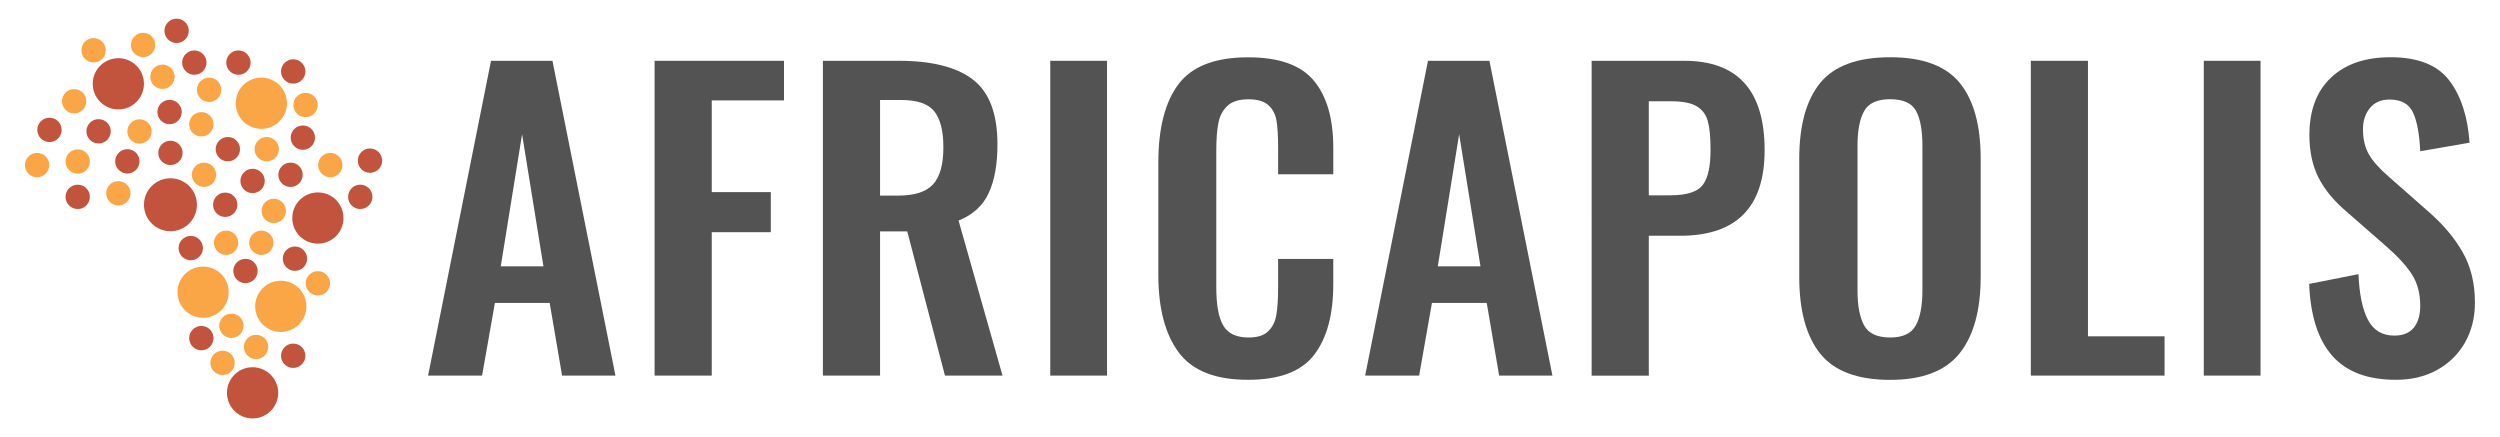 <?xml version="1.0" encoding="utf-8"?>
<!-- Generator: Adobe Illustrator 24.1.0, SVG Export Plug-In . SVG Version: 6.00 Build 0)  -->
<svg version="1.1" id="Layer_1" xmlns="http://www.w3.org/2000/svg" xmlns:xlink="http://www.w3.org/1999/xlink" x="0px" y="0px"
	 viewBox="0 0 316.23 55.29" style="enable-background:new 0 0 316.23 55.29;" xml:space="preserve">
<style type="text/css">
	.st0{fill:#C2533D;}
	.st1{fill:#FAA546;}
	.st2{fill:#535353;}
</style>
<g>
	<g>
		<path class="st0" d="M38.85,32.72c0,0.85-0.69,1.54-1.54,1.54c-0.85,0-1.54-0.69-1.54-1.54c0-0.85,0.69-1.54,1.54-1.54
			C38.16,31.18,38.85,31.87,38.85,32.72"/>
		<path class="st0" d="M33.49,22.89c0,0.85-0.69,1.54-1.54,1.54c-0.85,0-1.54-0.69-1.54-1.54c0-0.85,0.69-1.54,1.54-1.54
			C32.8,21.35,33.49,22.04,33.49,22.89"/>
		<path class="st0" d="M31.7,7.92c0,0.85-0.69,1.54-1.54,1.54c-0.85,0-1.54-0.69-1.54-1.54c0-0.85,0.69-1.54,1.54-1.54
			C31.01,6.38,31.7,7.07,31.7,7.92"/>
		<path class="st0" d="M24.91,25.9c0,1.85-1.5,3.35-3.35,3.35c-1.85,0-3.35-1.5-3.35-3.35c0-1.85,1.5-3.35,3.35-3.35
			C23.41,22.55,24.91,24.05,24.91,25.9"/>
		<path class="st0" d="M35.19,49.69c0,1.79-1.45,3.24-3.24,3.24c-1.79,0-3.24-1.45-3.24-3.24c0-1.79,1.45-3.24,3.24-3.24
			C33.74,46.46,35.19,47.91,35.19,49.69"/>
		<path class="st0" d="M23.1,19.34c0,0.85-0.69,1.54-1.54,1.54c-0.85,0-1.54-0.69-1.54-1.54c0-0.85,0.69-1.54,1.54-1.54
			C22.41,17.8,23.1,18.49,23.1,19.34"/>
		<path class="st0" d="M39.85,17.41c0,0.85-0.69,1.54-1.54,1.54c-0.85,0-1.54-0.69-1.54-1.54c0-0.85,0.69-1.54,1.54-1.54
			C39.16,15.87,39.85,16.56,39.85,17.41"/>
		<path class="st0" d="M38.63,9.04c0,0.85-0.69,1.54-1.54,1.54c-0.85,0-1.54-0.69-1.54-1.54c0-0.85,0.69-1.54,1.54-1.54
			C37.94,7.5,38.63,8.19,38.63,9.04"/>
		<path class="st0" d="M23.88,3.9c0,0.85-0.69,1.54-1.54,1.54c-0.85,0-1.54-0.69-1.54-1.54c0-0.85,0.69-1.54,1.54-1.54
			C23.19,2.36,23.88,3.05,23.88,3.9"/>
		<path class="st0" d="M25.67,31.38c0,0.85-0.69,1.54-1.54,1.54c-0.85,0-1.54-0.69-1.54-1.54c0-0.85,0.69-1.54,1.54-1.54
			C24.98,29.84,25.67,30.53,25.67,31.38"/>
		<path class="st0" d="M47.11,24.9c0,0.85-0.69,1.54-1.54,1.54c-0.85,0-1.54-0.69-1.54-1.54c0-0.85,0.69-1.54,1.54-1.54
			C46.43,23.36,47.11,24.05,47.11,24.9"/>
		<path class="st0" d="M43.45,27.58c0,1.79-1.45,3.24-3.24,3.24s-3.24-1.45-3.24-3.24c0-1.79,1.45-3.24,3.24-3.24
			S43.45,25.79,43.45,27.58"/>
		<path class="st0" d="M14.01,16.61c0,0.85-0.69,1.54-1.54,1.54c-0.85,0-1.54-0.69-1.54-1.54c0-0.85,0.69-1.54,1.54-1.54
			C13.32,15.07,14.01,15.76,14.01,16.61"/>
		<path class="st0" d="M11.37,24.9c0,0.85-0.69,1.54-1.54,1.54c-0.85,0-1.54-0.69-1.54-1.54c0-0.85,0.69-1.54,1.54-1.54
			C10.68,23.36,11.37,24.05,11.37,24.9"/>
		<path class="st0" d="M7.8,16.43c0,0.85-0.69,1.54-1.54,1.54c-0.85,0-1.54-0.69-1.54-1.54c0-0.85,0.69-1.54,1.54-1.54
			C7.11,14.89,7.8,15.58,7.8,16.43"/>
		<path class="st0" d="M17.65,20.41c0,0.85-0.69,1.54-1.54,1.54c-0.85,0-1.54-0.69-1.54-1.54c0-0.85,0.69-1.54,1.54-1.54
			C16.96,18.87,17.65,19.56,17.65,20.41"/>
		<path class="st0" d="M30.36,18.87c0,0.85-0.69,1.54-1.54,1.54c-0.85,0-1.54-0.69-1.54-1.54c0-0.85,0.69-1.54,1.54-1.54
			C29.67,17.33,30.36,18.02,30.36,18.87"/>
		<path class="st0" d="M38.29,22.11c0,0.85-0.69,1.54-1.54,1.54c-0.85,0-1.54-0.69-1.54-1.54c0-0.85,0.69-1.54,1.54-1.54
			C37.6,20.56,38.29,21.25,38.29,22.11"/>
		<path class="st0" d="M30.03,25.9c0,0.85-0.69,1.54-1.54,1.54c-0.85,0-1.54-0.69-1.54-1.54c0-0.85,0.69-1.54,1.54-1.54
			C29.34,24.36,30.03,25.05,30.03,25.9"/>
		<path class="st0" d="M48.34,20.32c0,0.85-0.69,1.54-1.54,1.54c-0.85,0-1.54-0.69-1.54-1.54c0-0.85,0.69-1.54,1.54-1.54
			C47.65,18.78,48.34,19.47,48.34,20.32"/>
		<path class="st0" d="M22.99,14.17c0,0.85-0.69,1.54-1.54,1.54c-0.85,0-1.54-0.69-1.54-1.54c0-0.85,0.69-1.54,1.54-1.54
			C22.3,12.63,22.99,13.32,22.99,14.17"/>
		<path class="st0" d="M26.12,7.92c0,0.85-0.69,1.54-1.54,1.54c-0.85,0-1.54-0.69-1.54-1.54c0-0.85,0.69-1.54,1.54-1.54
			C25.43,6.38,26.12,7.07,26.12,7.92"/>
		<path class="st0" d="M38.63,45c0,0.85-0.69,1.54-1.54,1.54c-0.85,0-1.54-0.69-1.54-1.54c0-0.85,0.69-1.54,1.54-1.54
			C37.94,43.46,38.63,44.15,38.63,45"/>
		<path class="st0" d="M27.01,42.77c0,0.85-0.69,1.54-1.54,1.54c-0.85,0-1.54-0.69-1.54-1.54c0-0.85,0.69-1.54,1.54-1.54
			C26.32,41.23,27.01,41.92,27.01,42.77"/>
		<path class="st0" d="M32.59,34.28c0,0.85-0.69,1.54-1.54,1.54c-0.85,0-1.54-0.69-1.54-1.54c0-0.85,0.69-1.54,1.54-1.54
			C31.9,32.74,32.59,33.43,32.59,34.28"/>
		<path class="st0" d="M18.21,10.6c0,1.79-1.45,3.24-3.24,3.24s-3.24-1.45-3.24-3.24c0-1.79,1.45-3.24,3.24-3.24
			S18.21,8.81,18.21,10.6"/>
		<path class="st1" d="M28.93,36.96c0,1.79-1.45,3.24-3.24,3.24c-1.79,0-3.24-1.45-3.24-3.24c0-1.79,1.45-3.24,3.24-3.24
			C27.48,33.72,28.93,35.17,28.93,36.96"/>
		<path class="st1" d="M36.3,13.06c0,1.79-1.45,3.24-3.24,3.24s-3.24-1.45-3.24-3.24c0-1.79,1.45-3.24,3.24-3.24
			S36.3,11.27,36.3,13.06"/>
		<path class="st1" d="M38.76,38.75c0,1.79-1.45,3.24-3.24,3.24s-3.24-1.45-3.24-3.24c0-1.79,1.45-3.24,3.24-3.24
			S38.76,36.96,38.76,38.75"/>
		<path class="st1" d="M34.6,30.71c0,0.85-0.69,1.54-1.54,1.54c-0.85,0-1.54-0.69-1.54-1.54c0-0.85,0.69-1.54,1.54-1.54
			C33.92,29.17,34.6,29.86,34.6,30.71"/>
		<path class="st1" d="M41.75,35.84c0,0.85-0.69,1.54-1.54,1.54c-0.85,0-1.54-0.69-1.54-1.54c0-0.85,0.69-1.54,1.54-1.54
			C41.06,34.3,41.75,34.99,41.75,35.84"/>
		<path class="st1" d="M6.23,20.88c0,0.85-0.69,1.54-1.54,1.54c-0.85,0-1.54-0.69-1.54-1.54c0-0.85,0.69-1.54,1.54-1.54
			C5.54,19.34,6.23,20.03,6.23,20.88"/>
		<path class="st1" d="M13.38,6.36c0,0.85-0.69,1.54-1.54,1.54c-0.85,0-1.54-0.69-1.54-1.54c0-0.85,0.69-1.54,1.54-1.54
			C12.69,4.82,13.38,5.51,13.38,6.36"/>
		<path class="st1" d="M16.51,24.45c0,0.85-0.69,1.54-1.54,1.54c-0.85,0-1.54-0.69-1.54-1.54c0-0.85,0.69-1.54,1.54-1.54
			C15.82,22.91,16.51,23.6,16.51,24.45"/>
		<path class="st1" d="M10.92,12.81c0,0.85-0.69,1.54-1.54,1.54c-0.85,0-1.54-0.69-1.54-1.54c0-0.85,0.69-1.54,1.54-1.54
			C10.24,11.27,10.92,11.96,10.92,12.81"/>
		<path class="st1" d="M27.01,15.72c0,0.85-0.69,1.54-1.54,1.54c-0.85,0-1.54-0.69-1.54-1.54c0-0.85,0.69-1.54,1.54-1.54
			C26.32,14.17,27.01,14.86,27.01,15.72"/>
		<path class="st1" d="M35.28,18.87c0,0.85-0.69,1.54-1.54,1.54c-0.85,0-1.54-0.69-1.54-1.54c0-0.85,0.69-1.54,1.54-1.54
			C34.59,17.33,35.28,18.02,35.28,18.87"/>
		<path class="st1" d="M40.19,13.28c0,0.85-0.69,1.54-1.54,1.54c-0.85,0-1.54-0.69-1.54-1.54c0-0.85,0.69-1.54,1.54-1.54
			C39.5,11.74,40.19,12.43,40.19,13.28"/>
		<path class="st1" d="M27.34,21.98c0.07,0.85-0.56,1.59-1.4,1.66c-0.85,0.07-1.59-0.56-1.67-1.4c-0.07-0.85,0.56-1.59,1.41-1.66
			C26.52,20.5,27.27,21.13,27.34,21.98"/>
		<path class="st1" d="M11.37,20.43c0,0.85-0.69,1.54-1.54,1.54c-0.85,0-1.54-0.69-1.54-1.54c0-0.85,0.69-1.54,1.54-1.54
			C10.68,18.89,11.37,19.58,11.37,20.43"/>
		<path class="st1" d="M19.19,16.63c0,0.85-0.69,1.54-1.54,1.54c-0.85,0-1.54-0.69-1.54-1.54c0-0.85,0.69-1.54,1.54-1.54
			C18.5,15.09,19.19,15.78,19.19,16.63"/>
		<path class="st1" d="M27.99,11.36c0,0.85-0.69,1.54-1.54,1.54c-0.85,0-1.54-0.69-1.54-1.54c0-0.85,0.69-1.54,1.54-1.54
			C27.3,9.82,27.99,10.51,27.99,11.36"/>
		<path class="st1" d="M22.09,9.71c0,0.85-0.69,1.54-1.54,1.54c-0.85,0-1.54-0.69-1.54-1.54c0-0.85,0.69-1.54,1.54-1.54
			C21.4,8.17,22.09,8.86,22.09,9.71"/>
		<path class="st1" d="M43.32,20.88c0,0.85-0.69,1.54-1.54,1.54c-0.85,0-1.54-0.69-1.54-1.54c0-0.85,0.69-1.54,1.54-1.54
			C42.63,19.34,43.32,20.03,43.32,20.88"/>
		<path class="st1" d="M19.64,5.69c0,0.85-0.69,1.54-1.54,1.54c-0.85,0-1.54-0.69-1.54-1.54c0-0.85,0.69-1.54,1.54-1.54
			C18.95,4.15,19.64,4.83,19.64,5.69"/>
		<path class="st1" d="M33.93,43.89c0,0.85-0.69,1.54-1.54,1.54c-0.85,0-1.54-0.69-1.54-1.54c0-0.85,0.69-1.54,1.54-1.54
			C33.24,42.35,33.93,43.04,33.93,43.89"/>
		<path class="st1" d="M29.69,45.9c0,0.85-0.69,1.54-1.54,1.54c-0.85,0-1.54-0.69-1.54-1.54c0-0.85,0.69-1.54,1.54-1.54
			C29,44.36,29.69,45.05,29.69,45.9"/>
		<path class="st1" d="M30.81,41.21c0,0.85-0.69,1.54-1.54,1.54c-0.85,0-1.54-0.69-1.54-1.54c0-0.85,0.69-1.54,1.54-1.54
			C30.12,39.66,30.81,40.35,30.81,41.21"/>
		<path class="st1" d="M30.14,30.71c0,0.85-0.69,1.54-1.54,1.54c-0.85,0-1.54-0.69-1.54-1.54c0-0.85,0.69-1.54,1.54-1.54
			C29.45,29.17,30.14,29.86,30.14,30.71"/>
		<path class="st1" d="M36.17,26.68c0,0.85-0.69,1.54-1.54,1.54c-0.85,0-1.54-0.69-1.54-1.54c0-0.85,0.69-1.54,1.54-1.54
			C35.48,25.14,36.17,25.83,36.17,26.68"/>
	</g>
	<g>
		<path class="st2" d="M113.63,24.74c2.06,0,3.53-0.47,4.4-1.43c0.87-0.95,1.3-2.51,1.3-4.67c0-2.1-0.39-3.62-1.16-4.57
			c-0.77-0.95-2.16-1.42-4.15-1.42h-2.7v12.09H113.63z M104.09,7.69h9.59c4.19,0,7.33,0.79,9.39,2.38c2.07,1.59,3.1,4.32,3.1,8.19
			c0,2.53-0.37,4.58-1.11,6.17c-0.74,1.59-2.01,2.75-3.81,3.47l5.56,19.61h-7.28l-4.77-18.24h-3.44v18.24h-7.23V7.69z"/>
		<path class="st2" d="M149.1,44.58c-1.72-2.31-2.58-5.58-2.58-9.81V20.57c0-4.36,0.85-7.67,2.56-9.93c1.7-2.26,4.64-3.39,8.8-3.39
			c3.9,0,6.67,0.98,8.31,2.95c1.64,1.97,2.46,4.8,2.46,8.5v3.34h-6.98V18.6c0-1.41-0.07-2.52-0.2-3.32
			c-0.13-0.8-0.47-1.46-1.01-1.96c-0.54-0.51-1.39-0.76-2.53-0.76c-1.18,0-2.07,0.27-2.65,0.81c-0.59,0.54-0.98,1.26-1.16,2.16
			c-0.18,0.9-0.27,2.07-0.27,3.51V36.3c0,2.26,0.29,3.89,0.89,4.89c0.59,1,1.65,1.5,3.2,1.5c1.12,0,1.94-0.26,2.48-0.79
			c0.54-0.52,0.89-1.22,1.03-2.09c0.15-0.87,0.22-2.02,0.22-3.47v-3.59h6.98v3.2c0,3.83-0.8,6.81-2.41,8.92
			c-1.61,2.11-4.39,3.17-8.36,3.17C153.74,48.05,150.82,46.89,149.1,44.58"/>
		<path class="st2" d="M211.36,24.7c1.97,0,3.3-0.42,3.98-1.25c0.69-0.84,1.03-2.34,1.03-4.5c0-1.57-0.11-2.78-0.34-3.61
			c-0.23-0.84-0.7-1.47-1.4-1.89c-0.7-0.43-1.79-0.64-3.27-0.64h-2.8v11.9H211.36z M201.33,7.69h11.7c6.79,0,10.18,3.77,10.18,11.31
			c0,7.21-3.56,10.82-10.67,10.82h-3.98v17.7h-7.23V7.69z"/>
		<path class="st2" d="M242.33,41.17c0.56-1.02,0.84-2.49,0.84-4.43V18.4c0-1.93-0.27-3.39-0.81-4.38
			c-0.54-0.98-1.63-1.47-3.27-1.47c-1.64,0-2.74,0.5-3.29,1.5c-0.56,1-0.84,2.45-0.84,4.35v18.34c0,1.93,0.28,3.41,0.84,4.43
			c0.56,1.01,1.65,1.52,3.29,1.52C240.69,42.69,241.77,42.18,242.33,41.17 M230.24,44.73c-1.77-2.21-2.65-5.45-2.65-9.71V20.08
			c0-4.23,0.89-7.42,2.65-9.59c1.77-2.16,4.72-3.25,8.85-3.25c4.1,0,7.03,1.08,8.8,3.25c1.77,2.16,2.65,5.36,2.65,9.59v14.94
			c0,4.23-0.89,7.46-2.68,9.69c-1.79,2.23-4.71,3.34-8.78,3.34C234.96,48.05,232.01,46.94,230.24,44.73"/>
		<path class="st2" d="M295.01,45c-1.79-2.03-2.76-5.06-2.92-9.09l6.24-1.23c0.1,2.52,0.5,4.45,1.2,5.78
			c0.7,1.33,1.81,1.99,3.32,1.99c1.12,0,1.94-0.34,2.48-1.01c0.54-0.67,0.81-1.58,0.81-2.73c0-1.57-0.35-2.91-1.06-4.01
			c-0.71-1.1-1.81-2.3-3.32-3.61l-5.01-4.38c-1.54-1.31-2.7-2.72-3.47-4.23c-0.77-1.51-1.16-3.31-1.16-5.41
			c0-3.11,0.91-5.53,2.73-7.25c1.82-1.72,4.33-2.58,7.55-2.58c3.44,0,5.91,0.98,7.4,2.92c1.49,1.95,2.35,4.58,2.58,7.89l-6.24,1.08
			c-0.1-2.16-0.4-3.79-0.91-4.89c-0.51-1.1-1.5-1.65-2.98-1.65c-1.05,0-1.87,0.35-2.46,1.06c-0.59,0.71-0.89,1.6-0.89,2.68
			c0,1.28,0.25,2.35,0.76,3.22c0.51,0.87,1.34,1.8,2.48,2.78l4.97,4.38c1.87,1.61,3.33,3.33,4.38,5.16
			c1.05,1.83,1.57,3.97,1.57,6.39c0,1.9-0.42,3.59-1.25,5.06c-0.84,1.47-2.01,2.63-3.52,3.47c-1.51,0.84-3.24,1.25-5.21,1.25
			C299.49,48.05,296.8,47.03,295.01,45"/>
		<path class="st2" d="M68.74,33.69l-2.7-16.71l-2.7,16.71H68.74z M62.11,7.69h7.77l7.97,39.82H71.1l-1.57-9.19H62.6l-1.62,9.19
			h-6.83L62.11,7.69z"/>
		<polygon class="st2" points="82.8,7.69 99.17,7.69 99.17,12.7 90.03,12.7 90.03,24.3 97.5,24.3 97.5,29.37 90.03,29.37 
			90.03,47.51 82.8,47.51 		"/>
		<rect x="132.85" y="7.69" class="st2" width="7.18" height="39.82"/>
		<path class="st2" d="M187.27,33.69l-2.7-16.71l-2.7,16.71H187.27z M180.63,7.69h7.77l7.97,39.82h-6.74l-1.57-9.19h-6.93
			l-1.62,9.19h-6.83L180.63,7.69z"/>
		<polygon class="st2" points="256.88,7.69 264.11,7.69 264.11,42.54 273.8,42.54 273.8,47.51 256.88,47.51 		"/>
		<rect x="278.76" y="7.69" class="st2" width="7.18" height="39.82"/>
	</g>
</g>
<g>
	<path class="st2" d="M67.36,97.17c0-0.18,0.05-0.34,0.16-0.46c0.11-0.12,0.26-0.18,0.44-0.18c0.19,0,0.33,0.05,0.41,0.16
		c0.08,0.11,0.12,0.24,0.12,0.39c0,0.2-0.05,0.35-0.16,0.46s-0.26,0.17-0.46,0.17h-0.01C67.53,97.72,67.36,97.53,67.36,97.17
		 M67.57,99.36l-0.75-0.16v-0.43l1.31-0.15h0.02l0.19,0.15v4.81l0.83,0.07v0.41h-2.46v-0.41l0.84-0.08V99.36z"/>
	<path class="st2" d="M71.03,103.29c0.07,0.11,0.22,0.21,0.44,0.29c0.22,0.08,0.46,0.12,0.72,0.12c0.78,0,1.17-0.29,1.17-0.86
		c0-0.26-0.11-0.47-0.33-0.64c-0.22-0.16-0.59-0.34-1.11-0.54c-0.52-0.19-0.9-0.41-1.13-0.66c-0.24-0.26-0.35-0.6-0.35-1.03
		c0-0.27,0.08-0.51,0.25-0.72c0.17-0.2,0.4-0.36,0.68-0.47c0.29-0.11,0.59-0.17,0.93-0.17c0.33,0,0.6,0.03,0.82,0.09
		c0.22,0.06,0.44,0.13,0.66,0.21v1.14H73.3l-0.17-0.7c-0.05-0.08-0.16-0.15-0.34-0.21s-0.38-0.09-0.6-0.09
		c-0.31,0-0.56,0.07-0.75,0.21c-0.19,0.14-0.29,0.32-0.29,0.55c0,0.21,0.05,0.37,0.14,0.51c0.1,0.13,0.21,0.24,0.35,0.32
		c0.14,0.08,0.34,0.17,0.58,0.27l0.18,0.08c0.36,0.14,0.66,0.27,0.88,0.4c0.22,0.12,0.41,0.29,0.56,0.49
		c0.15,0.2,0.22,0.45,0.22,0.75c0,0.47-0.18,0.85-0.54,1.12c-0.36,0.27-0.84,0.41-1.44,0.41c-0.28,0-0.59-0.04-0.94-0.13
		c-0.35-0.09-0.62-0.18-0.79-0.27v-1.21h0.52L71.03,103.29z"/>
	<path class="st2" d="M79.41,104.05c-0.08-0.06-0.12-0.16-0.12-0.32v-0.37c-0.24,0.21-0.51,0.4-0.83,0.56
		c-0.32,0.16-0.64,0.24-0.96,0.24c-0.58,0-1-0.16-1.24-0.49c-0.25-0.33-0.37-0.86-0.37-1.59v-2.82l-0.57-0.16v-0.36l1.16-0.12h0.01
		l0.17,0.11v3.23c0,0.4,0.03,0.72,0.09,0.94c0.06,0.23,0.16,0.39,0.32,0.5c0.15,0.11,0.38,0.16,0.67,0.16
		c0.28,0,0.55-0.06,0.81-0.18c0.26-0.12,0.48-0.26,0.66-0.43v-3.7l-0.73-0.16v-0.36l1.28-0.12h0.01l0.22,0.11v4.9h0.59l-0.01,0.36
		c-0.03,0.01-0.12,0.03-0.28,0.08c-0.15,0.05-0.33,0.07-0.52,0.07C79.61,104.13,79.49,104.1,79.41,104.05"/>
	<path class="st2" d="M84.38,103.41c0.25-0.12,0.48-0.25,0.68-0.41v-1.7c-0.77,0.01-1.36,0.12-1.76,0.35c-0.4,0.22-0.6,0.52-0.6,0.9
		c0,0.36,0.09,0.63,0.28,0.79c0.19,0.16,0.44,0.24,0.76,0.24C83.92,103.58,84.13,103.53,84.38,103.41 M82.77,101.3
		c0.61-0.28,1.38-0.43,2.29-0.45v-0.3c0-0.33-0.03-0.58-0.1-0.77c-0.07-0.19-0.18-0.32-0.35-0.41c-0.17-0.09-0.4-0.13-0.7-0.13
		c-0.33,0-0.62,0.05-0.89,0.15c-0.27,0.1-0.52,0.22-0.77,0.36l-0.21-0.42c0.07-0.06,0.22-0.15,0.44-0.27
		c0.22-0.11,0.48-0.22,0.77-0.31c0.29-0.09,0.57-0.13,0.83-0.13c0.43,0,0.78,0.06,1.03,0.18c0.25,0.12,0.43,0.32,0.55,0.59
		c0.11,0.27,0.17,0.63,0.17,1.08v3.16h0.6v0.35c-0.35,0.1-0.65,0.14-0.89,0.14c-0.15,0-0.26-0.02-0.32-0.07
		c-0.06-0.05-0.09-0.16-0.09-0.33v-0.36c-0.23,0.2-0.48,0.39-0.75,0.54c-0.27,0.16-0.58,0.23-0.93,0.23c-0.46,0-0.84-0.13-1.15-0.38
		c-0.3-0.25-0.45-0.63-0.45-1.12C81.85,102.02,82.16,101.58,82.77,101.3"/>
	<path class="st2" d="M91.66,97.17c0-0.18,0.05-0.34,0.16-0.46c0.11-0.12,0.26-0.18,0.44-0.18c0.19,0,0.33,0.05,0.41,0.16
		s0.12,0.24,0.12,0.39c0,0.2-0.05,0.35-0.16,0.46s-0.26,0.17-0.46,0.17h-0.01C91.83,97.72,91.66,97.53,91.66,97.17 M91.87,99.36
		l-0.75-0.16v-0.43l1.31-0.15h0.02l0.19,0.15v4.81l0.83,0.07v0.41h-2.46v-0.41l0.84-0.08V99.36z"/>
	<path class="st2" d="M95.34,103.29c0.07,0.11,0.22,0.21,0.44,0.29c0.22,0.08,0.46,0.12,0.72,0.12c0.78,0,1.17-0.29,1.17-0.86
		c0-0.26-0.11-0.47-0.33-0.64c-0.22-0.16-0.59-0.34-1.11-0.54c-0.52-0.19-0.9-0.41-1.13-0.66c-0.24-0.26-0.35-0.6-0.35-1.03
		c0-0.27,0.08-0.51,0.25-0.72c0.17-0.2,0.4-0.36,0.68-0.47c0.28-0.11,0.59-0.17,0.93-0.17c0.33,0,0.6,0.03,0.82,0.09
		c0.22,0.06,0.44,0.13,0.66,0.21v1.14h-0.47l-0.17-0.7c-0.05-0.08-0.16-0.15-0.34-0.21s-0.38-0.09-0.6-0.09
		c-0.31,0-0.56,0.07-0.75,0.21c-0.19,0.14-0.29,0.32-0.29,0.55c0,0.21,0.05,0.37,0.14,0.51c0.1,0.13,0.21,0.24,0.35,0.32
		c0.14,0.08,0.34,0.17,0.58,0.27l0.18,0.08c0.36,0.14,0.66,0.27,0.88,0.4c0.22,0.12,0.41,0.29,0.56,0.49
		c0.15,0.2,0.22,0.45,0.22,0.75c0,0.47-0.18,0.85-0.54,1.12c-0.36,0.27-0.84,0.41-1.44,0.41c-0.28,0-0.59-0.04-0.94-0.13
		c-0.35-0.09-0.61-0.18-0.79-0.27v-1.21h0.52L95.34,103.29z"/>
	<path class="st2" d="M103.14,100.87c0.02-0.13,0.03-0.27,0.03-0.42c-0.01-0.42-0.11-0.76-0.3-1.01c-0.19-0.25-0.49-0.37-0.9-0.37
		c-0.88,0-1.35,0.6-1.43,1.8H103.14z M100.31,103.39c-0.4-0.51-0.6-1.18-0.6-2.03c0-0.54,0.11-1.03,0.32-1.45
		c0.21-0.42,0.5-0.75,0.88-0.98c0.37-0.23,0.79-0.35,1.26-0.35c0.57,0,1.01,0.16,1.33,0.49s0.49,0.8,0.51,1.41
		c0,0.4-0.02,0.68-0.06,0.84h-3.41c0,0.67,0.15,1.22,0.46,1.64c0.3,0.43,0.73,0.64,1.28,0.64c0.27,0,0.54-0.05,0.82-0.14
		c0.28-0.1,0.5-0.21,0.65-0.35l0.15,0.35c-0.19,0.19-0.46,0.35-0.81,0.48c-0.35,0.13-0.71,0.2-1.07,0.2
		C101.28,104.15,100.71,103.9,100.31,103.39"/>
	<path class="st2" d="M109.09,103.36c-0.43-0.51-0.64-1.3-0.64-2.36v-3.56l-0.72-0.11v-0.41h2.35v0.41l-0.83,0.11v3.64
		c0,0.93,0.17,1.6,0.5,1.99c0.34,0.39,0.81,0.58,1.43,0.58c0.61,0,1.08-0.21,1.39-0.63c0.31-0.42,0.47-1.04,0.47-1.86v-3.71
		l-0.8-0.11v-0.41h2.13v0.41l-0.73,0.11v3.68c0,1-0.23,1.75-0.69,2.25c-0.46,0.5-1.08,0.75-1.85,0.75
		C110.19,104.12,109.52,103.87,109.09,103.36"/>
	<path class="st2" d="M115.41,103.64l0.77-0.06v-4.23l-0.74-0.16v-0.43l1.22-0.15h0.02l0.18,0.15v0.15l-0.02,0.73h0.02
		c0.01-0.01,0.1-0.11,0.25-0.29c0.16-0.18,0.39-0.36,0.7-0.52c0.31-0.17,0.62-0.25,0.94-0.25c0.1,0,0.2,0.01,0.29,0.04v0.84
		c-0.03-0.02-0.08-0.04-0.17-0.06c-0.09-0.02-0.18-0.03-0.27-0.03c-0.36,0-0.68,0.05-0.93,0.16c-0.26,0.11-0.49,0.24-0.71,0.4v3.64
		l1.28,0.08v0.39h-2.82V103.64z"/>
	<path class="st2" d="M121.78,99.36c-0.24,0.13-0.43,0.27-0.57,0.42v3.55c0.05,0.1,0.17,0.18,0.38,0.24
		c0.21,0.06,0.44,0.09,0.7,0.09c0.55,0,0.99-0.2,1.32-0.61c0.33-0.41,0.5-1,0.5-1.79c0-0.7-0.15-1.23-0.45-1.58
		c-0.3-0.35-0.67-0.52-1.13-0.52C122.27,99.16,122.02,99.23,121.78,99.36 M119.61,96.35l1.4-0.16h0.02l0.18,0.13v2.92
		c0.2-0.19,0.44-0.34,0.71-0.47c0.28-0.13,0.59-0.19,0.93-0.19c0.38,0,0.72,0.09,1.04,0.28c0.32,0.19,0.57,0.47,0.77,0.86
		c0.2,0.39,0.29,0.88,0.29,1.47c0,0.55-0.11,1.05-0.34,1.5c-0.22,0.45-0.54,0.81-0.96,1.07c-0.42,0.26-0.9,0.39-1.44,0.39
		c-0.4,0-0.77-0.04-1.13-0.12c-0.36-0.08-0.57-0.16-0.65-0.24v-6.99l-0.82-0.09V96.35z"/>
	<path class="st2" d="M128.8,103.41c0.25-0.12,0.48-0.25,0.68-0.41v-1.7c-0.77,0.01-1.36,0.12-1.76,0.35c-0.4,0.22-0.6,0.52-0.6,0.9
		c0,0.36,0.09,0.63,0.28,0.79c0.19,0.16,0.44,0.24,0.76,0.24C128.33,103.58,128.55,103.53,128.8,103.41 M127.19,101.3
		c0.61-0.28,1.38-0.43,2.29-0.45v-0.3c0-0.33-0.03-0.58-0.1-0.77c-0.07-0.19-0.18-0.32-0.35-0.41c-0.17-0.09-0.4-0.13-0.7-0.13
		c-0.33,0-0.62,0.05-0.89,0.15c-0.27,0.1-0.52,0.22-0.77,0.36l-0.21-0.42c0.07-0.06,0.22-0.15,0.44-0.27
		c0.22-0.11,0.48-0.22,0.77-0.31c0.29-0.09,0.57-0.13,0.83-0.13c0.43,0,0.78,0.06,1.03,0.18c0.25,0.12,0.43,0.32,0.55,0.59
		c0.11,0.27,0.17,0.63,0.17,1.08v3.16h0.6v0.35c-0.35,0.1-0.65,0.14-0.89,0.14c-0.15,0-0.26-0.02-0.32-0.07
		c-0.06-0.05-0.09-0.16-0.09-0.33v-0.36c-0.23,0.2-0.48,0.39-0.75,0.54c-0.27,0.16-0.58,0.23-0.93,0.23c-0.46,0-0.84-0.13-1.15-0.38
		c-0.3-0.25-0.45-0.63-0.45-1.12C126.27,102.02,126.57,101.58,127.19,101.3"/>
	<path class="st2" d="M132.54,99.36l-0.74-0.16v-0.43l1.22-0.15h0.03l0.18,0.15v0.42l-0.01,0.24c0.24-0.2,0.55-0.39,0.94-0.57
		s0.75-0.26,1.08-0.26c0.41,0,0.72,0.08,0.94,0.24c0.22,0.16,0.37,0.4,0.46,0.72c0.09,0.32,0.13,0.76,0.13,1.3v2.72l0.72,0.07v0.41
		h-2.14v-0.41l0.64-0.07v-2.72c0-0.4-0.03-0.72-0.08-0.95c-0.05-0.23-0.16-0.4-0.32-0.52c-0.16-0.12-0.39-0.18-0.69-0.18
		c-0.26,0-0.53,0.06-0.83,0.19c-0.3,0.13-0.55,0.28-0.77,0.45v3.72l0.7,0.08v0.41h-2.12v-0.41l0.64-0.08V99.36z"/>
	<path class="st2" d="M139.19,97.17c0-0.18,0.05-0.34,0.16-0.46c0.11-0.12,0.26-0.18,0.44-0.18c0.19,0,0.33,0.05,0.41,0.16
		c0.08,0.11,0.12,0.24,0.12,0.39c0,0.2-0.05,0.35-0.16,0.46s-0.26,0.17-0.46,0.17h-0.01C139.36,97.72,139.19,97.53,139.19,97.17
		 M139.4,99.36l-0.75-0.16v-0.43l1.31-0.15h0.02l0.19,0.15v4.81l0.83,0.07v0.41h-2.46v-0.41l0.84-0.08V99.36z"/>
	<path class="st2" d="M142.86,103.29c0.07,0.11,0.22,0.21,0.44,0.29c0.22,0.08,0.46,0.12,0.72,0.12c0.78,0,1.17-0.29,1.17-0.86
		c0-0.26-0.11-0.47-0.33-0.64c-0.22-0.16-0.59-0.34-1.11-0.54c-0.52-0.19-0.9-0.41-1.13-0.66c-0.24-0.26-0.35-0.6-0.35-1.03
		c0-0.27,0.08-0.51,0.25-0.72c0.17-0.2,0.4-0.36,0.68-0.47c0.29-0.11,0.59-0.17,0.93-0.17c0.33,0,0.6,0.03,0.82,0.09
		c0.22,0.06,0.44,0.13,0.66,0.21v1.14h-0.47l-0.17-0.7c-0.05-0.08-0.16-0.15-0.34-0.21s-0.38-0.09-0.6-0.09
		c-0.31,0-0.56,0.07-0.75,0.21c-0.19,0.14-0.29,0.32-0.29,0.55c0,0.21,0.05,0.37,0.14,0.51c0.1,0.13,0.21,0.24,0.35,0.32
		c0.14,0.08,0.34,0.17,0.58,0.27l0.18,0.08c0.36,0.14,0.66,0.27,0.88,0.4c0.22,0.12,0.41,0.29,0.56,0.49
		c0.15,0.2,0.22,0.45,0.22,0.75c0,0.47-0.18,0.85-0.54,1.12c-0.36,0.27-0.84,0.41-1.44,0.41c-0.28,0-0.59-0.04-0.94-0.13
		c-0.35-0.09-0.61-0.18-0.79-0.27v-1.21h0.52L142.86,103.29z"/>
	<path class="st2" d="M149.8,103.41c0.25-0.12,0.48-0.25,0.68-0.41v-1.7c-0.77,0.01-1.36,0.12-1.76,0.35c-0.4,0.22-0.6,0.52-0.6,0.9
		c0,0.36,0.09,0.63,0.28,0.79c0.19,0.16,0.44,0.24,0.76,0.24C149.34,103.58,149.56,103.53,149.8,103.41 M148.19,101.3
		c0.61-0.28,1.38-0.43,2.29-0.45v-0.3c0-0.33-0.03-0.58-0.1-0.77c-0.07-0.19-0.18-0.32-0.35-0.41c-0.17-0.09-0.4-0.13-0.7-0.13
		c-0.33,0-0.62,0.05-0.89,0.15c-0.27,0.1-0.52,0.22-0.77,0.36l-0.21-0.42c0.07-0.06,0.22-0.15,0.44-0.27
		c0.22-0.11,0.48-0.22,0.77-0.31c0.29-0.09,0.57-0.13,0.83-0.13c0.43,0,0.78,0.06,1.03,0.18c0.25,0.12,0.43,0.32,0.55,0.59
		c0.11,0.27,0.17,0.63,0.17,1.08v3.16h0.6v0.35c-0.35,0.1-0.65,0.14-0.89,0.14c-0.15,0-0.26-0.02-0.32-0.07
		c-0.06-0.05-0.09-0.16-0.09-0.33v-0.36c-0.23,0.2-0.48,0.39-0.75,0.54c-0.27,0.16-0.58,0.23-0.93,0.23c-0.46,0-0.84-0.13-1.15-0.38
		c-0.3-0.25-0.46-0.63-0.46-1.12C147.27,102.02,147.58,101.58,148.19,101.3"/>
	<path class="st2" d="M153.83,103.92c-0.17-0.16-0.26-0.44-0.26-0.84v-3.79h-0.73v-0.37c0.32-0.07,0.51-0.12,0.56-0.15
		c0.1-0.05,0.17-0.15,0.21-0.3c0.04-0.1,0.09-0.27,0.15-0.52c0.06-0.25,0.11-0.44,0.14-0.59h0.44v1.36h1.7v0.57h-1.7v3.11
		c0,0.37,0.01,0.63,0.04,0.78c0.03,0.15,0.08,0.25,0.15,0.29c0.08,0.05,0.21,0.07,0.4,0.07c0.19,0,0.39-0.02,0.62-0.08
		c0.23-0.05,0.4-0.1,0.52-0.16l0.12,0.36c-0.15,0.11-0.39,0.23-0.73,0.33c-0.34,0.11-0.63,0.16-0.88,0.16
		C154.26,104.15,154.01,104.07,153.83,103.92"/>
	<path class="st2" d="M157.82,97.17c0-0.18,0.05-0.34,0.16-0.46c0.11-0.12,0.26-0.18,0.44-0.18c0.19,0,0.33,0.05,0.41,0.16
		c0.08,0.11,0.12,0.24,0.12,0.39c0,0.2-0.05,0.35-0.16,0.46s-0.26,0.17-0.46,0.17h-0.01C158,97.72,157.82,97.53,157.82,97.17
		 M158.03,99.36l-0.75-0.16v-0.43l1.31-0.15h0.02l0.19,0.15v4.81l0.84,0.07v0.41h-2.46v-0.41l0.84-0.08V99.36z"/>
	<path class="st2" d="M164.27,103.09c0.27-0.38,0.4-0.93,0.4-1.65c0-0.69-0.12-1.26-0.37-1.7s-0.64-0.66-1.16-0.66
		c-0.49,0-0.88,0.19-1.15,0.57c-0.27,0.38-0.41,0.93-0.41,1.65c0,0.7,0.13,1.27,0.38,1.7c0.25,0.44,0.64,0.66,1.16,0.66
		C163.62,103.65,164,103.46,164.27,103.09 M161.06,99.88c0.23-0.42,0.54-0.74,0.92-0.97c0.38-0.22,0.78-0.34,1.19-0.34
		c0.81,0,1.4,0.26,1.79,0.79c0.39,0.52,0.58,1.2,0.58,2.01c0,0.56-0.12,1.05-0.35,1.47s-0.54,0.74-0.92,0.97
		c-0.38,0.22-0.78,0.34-1.19,0.34c-0.8,0-1.4-0.26-1.79-0.79c-0.39-0.52-0.58-1.2-0.58-2.01
		C160.71,100.79,160.83,100.3,161.06,99.88"/>
	<path class="st2" d="M167.4,99.36l-0.74-0.16v-0.43l1.22-0.15h0.03l0.18,0.15v0.42l-0.01,0.24c0.24-0.2,0.55-0.39,0.94-0.57
		s0.75-0.26,1.08-0.26c0.41,0,0.72,0.08,0.94,0.24c0.22,0.16,0.37,0.4,0.46,0.72c0.09,0.32,0.13,0.76,0.13,1.3v2.72l0.72,0.07v0.41
		h-2.14v-0.41l0.64-0.07v-2.72c0-0.4-0.03-0.72-0.08-0.95c-0.05-0.23-0.16-0.4-0.32-0.52c-0.16-0.12-0.39-0.18-0.69-0.18
		c-0.26,0-0.53,0.06-0.83,0.19c-0.3,0.13-0.55,0.28-0.77,0.45v3.72l0.7,0.08v0.41h-2.12v-0.41l0.64-0.08V99.36z"/>
	<path class="st1" d="M176.71,97.17c0-0.18,0.05-0.34,0.16-0.46c0.11-0.12,0.26-0.18,0.44-0.18c0.19,0,0.33,0.05,0.41,0.16
		c0.08,0.11,0.12,0.24,0.12,0.39c0,0.2-0.05,0.35-0.16,0.46s-0.26,0.17-0.46,0.17h-0.01C176.88,97.72,176.71,97.53,176.71,97.17
		 M176.92,99.36l-0.75-0.16v-0.43l1.31-0.15h0.02l0.19,0.15v4.81l0.84,0.07v0.41h-2.46v-0.41l0.84-0.08V99.36z"/>
	<path class="st1" d="M180.2,99.36l-0.74-0.16v-0.43l1.22-0.15h0.03l0.18,0.15v0.42l-0.01,0.24c0.24-0.2,0.55-0.39,0.94-0.57
		s0.75-0.26,1.08-0.26c0.41,0,0.72,0.08,0.94,0.24c0.22,0.16,0.37,0.4,0.46,0.72c0.09,0.32,0.13,0.76,0.13,1.3v2.72l0.72,0.07v0.41
		h-2.14v-0.41l0.64-0.07v-2.72c0-0.4-0.03-0.72-0.08-0.95c-0.05-0.23-0.16-0.4-0.32-0.52c-0.16-0.12-0.39-0.18-0.69-0.18
		c-0.26,0-0.53,0.06-0.83,0.19c-0.3,0.13-0.55,0.28-0.77,0.45v3.72l0.7,0.08v0.41h-2.12v-0.41l0.64-0.08V99.36z"/>
	<path class="st1" d="M196.7,99.3h-0.97v-0.38l0.97-0.18v-0.47c0-0.38,0.1-0.74,0.3-1.06s0.46-0.58,0.77-0.77
		c0.32-0.19,0.65-0.29,0.99-0.29c0.21,0,0.38,0.03,0.54,0.08v0.79c-0.05-0.04-0.16-0.08-0.31-0.12c-0.16-0.04-0.34-0.06-0.54-0.06
		c-0.34,0-0.59,0.09-0.74,0.27c-0.15,0.18-0.23,0.48-0.23,0.91v0.72h1.39v0.57h-1.39v4.27l1.09,0.07v0.41h-2.71v-0.41l0.84-0.08
		V99.3z"/>
	<path class="st1" d="M200.07,103.64l0.77-0.06v-4.23l-0.74-0.16v-0.43l1.22-0.15h0.02l0.18,0.15v0.15l-0.02,0.73h0.02
		c0.01-0.01,0.1-0.11,0.25-0.29c0.16-0.18,0.39-0.36,0.7-0.52c0.31-0.17,0.62-0.25,0.94-0.25c0.1,0,0.2,0.01,0.29,0.04v0.84
		c-0.03-0.02-0.08-0.04-0.17-0.06c-0.09-0.02-0.18-0.03-0.27-0.03c-0.36,0-0.68,0.05-0.93,0.16c-0.26,0.11-0.49,0.24-0.71,0.4v3.64
		l1.28,0.08v0.39h-2.82V103.64z"/>
	<path class="st1" d="M205.34,97.17c0-0.18,0.05-0.34,0.16-0.46c0.11-0.12,0.26-0.18,0.44-0.18c0.19,0,0.33,0.05,0.41,0.16
		c0.08,0.11,0.12,0.24,0.12,0.39c0,0.2-0.05,0.35-0.16,0.46s-0.26,0.17-0.46,0.17h-0.01C205.51,97.72,205.34,97.53,205.34,97.17
		 M205.55,99.36l-0.75-0.16v-0.43l1.31-0.15h0.02l0.19,0.15v4.81l0.83,0.07v0.41h-2.46v-0.41l0.84-0.08V99.36z"/>
	<path class="st1" d="M208.42,99.99c0.2-0.43,0.5-0.77,0.9-1.03c0.4-0.26,0.89-0.38,1.46-0.38c0.25,0,0.49,0.03,0.73,0.09
		c0.24,0.06,0.44,0.13,0.61,0.2l-0.04,1.37h-0.48l-0.2-0.92c-0.04-0.19-0.31-0.29-0.82-0.29c-0.5,0-0.9,0.19-1.19,0.58
		c-0.3,0.38-0.45,0.91-0.45,1.57c0,0.79,0.16,1.39,0.48,1.8c0.32,0.41,0.74,0.61,1.25,0.61c0.27,0,0.53-0.05,0.78-0.13
		c0.25-0.09,0.46-0.19,0.63-0.31l0.15,0.32c-0.19,0.19-0.44,0.35-0.77,0.48c-0.33,0.13-0.65,0.2-0.97,0.2
		c-0.51,0-0.94-0.12-1.29-0.36c-0.36-0.24-0.63-0.57-0.81-0.98c-0.18-0.41-0.27-0.88-0.27-1.39
		C208.12,100.9,208.22,100.43,208.42,99.99"/>
	<path class="st1" d="M216.08,103.41c0.25-0.12,0.48-0.25,0.68-0.41v-1.7c-0.77,0.01-1.36,0.12-1.76,0.35
		c-0.4,0.22-0.6,0.52-0.6,0.9c0,0.36,0.09,0.63,0.28,0.79c0.19,0.16,0.44,0.24,0.76,0.24C215.62,103.58,215.83,103.53,216.08,103.41
		 M214.47,101.3c0.61-0.28,1.38-0.43,2.29-0.45v-0.3c0-0.33-0.03-0.58-0.1-0.77c-0.07-0.19-0.18-0.32-0.35-0.41
		c-0.17-0.09-0.4-0.13-0.7-0.13c-0.33,0-0.62,0.05-0.89,0.15c-0.27,0.1-0.52,0.22-0.77,0.36l-0.21-0.42
		c0.07-0.06,0.22-0.15,0.44-0.27c0.22-0.11,0.48-0.22,0.77-0.31c0.29-0.09,0.57-0.13,0.84-0.13c0.43,0,0.78,0.06,1.03,0.18
		c0.25,0.12,0.43,0.32,0.55,0.59c0.11,0.27,0.17,0.63,0.17,1.08v3.16h0.6v0.35c-0.35,0.1-0.65,0.14-0.89,0.14
		c-0.15,0-0.26-0.02-0.32-0.07c-0.06-0.05-0.09-0.16-0.09-0.33v-0.36c-0.23,0.2-0.48,0.39-0.75,0.54c-0.27,0.16-0.58,0.23-0.93,0.23
		c-0.46,0-0.84-0.13-1.15-0.38c-0.3-0.25-0.46-0.63-0.46-1.12C213.55,102.02,213.86,101.58,214.47,101.3"/>
	<polygon class="st2" points="59.46,96.92 61.79,96.92 61.79,97.33 60.91,97.44 62.58,102.06 62.98,103.37 63.35,102.04 
		64.84,97.44 64.08,97.33 64.08,96.92 66.1,96.92 66.1,97.33 65.49,97.44 63.17,104.12 62.54,104.12 60.06,97.44 59.46,97.33 	"/>
	<polygon class="st2" points="88.3,96.79 87.49,96.71 87.49,96.35 88.89,96.19 88.9,96.19 89.08,96.32 89.08,103.57 89.98,103.63 
		89.98,104.05 87.46,104.05 87.46,103.63 88.3,103.56 	"/>
	<path class="st1" d="M191.91,98.33l-0.27-0.91l-0.26,0.94l-1.05,3.17h2.66L191.91,98.33z M191.35,96.85h0.79l2.41,6.7l0.62,0.09
		v0.41h-2.34v-0.41l0.84-0.09l-0.51-1.52h-2.99l-0.51,1.52l0.85,0.1v0.41h-2.16v-0.41l0.61-0.09L191.35,96.85z"/>
</g>
<g>
	<path class="st2" d="M95.49,152.81c1.28,0,2.18-0.29,2.72-0.88c0.54-0.59,0.8-1.55,0.8-2.89c0-1.3-0.24-2.24-0.71-2.82
		c-0.48-0.59-1.33-0.88-2.57-0.88h-1.67v7.47H95.49z M89.6,142.27h5.92c2.59,0,4.53,0.49,5.8,1.47c1.28,0.98,1.91,2.67,1.91,5.06
		c0,1.56-0.23,2.83-0.68,3.81c-0.46,0.98-1.24,1.7-2.35,2.14l3.43,12.12h-4.49l-2.95-11.27h-2.13v11.27H89.6V142.27z"/>
	<path class="st2" d="M117.4,165.06c-1.06-1.43-1.59-3.45-1.59-6.06v-8.78c0-2.69,0.53-4.74,1.58-6.14c1.05-1.4,2.86-2.1,5.44-2.1
		c2.41,0,4.12,0.61,5.13,1.82c1.01,1.21,1.52,2.97,1.52,5.25v2.07h-4.31v-2.13c0-0.87-0.04-1.55-0.12-2.05
		c-0.08-0.5-0.29-0.9-0.62-1.21c-0.34-0.31-0.86-0.47-1.57-0.47c-0.73,0-1.28,0.17-1.64,0.5c-0.36,0.33-0.6,0.78-0.71,1.34
		c-0.11,0.56-0.17,1.28-0.17,2.17v10.66c0,1.4,0.18,2.4,0.55,3.02c0.36,0.62,1.02,0.93,1.97,0.93c0.69,0,1.2-0.16,1.53-0.49
		c0.33-0.32,0.55-0.75,0.64-1.29c0.09-0.54,0.14-1.25,0.14-2.14v-2.22h4.31v1.97c0,2.37-0.5,4.21-1.49,5.51
		c-0.99,1.31-2.71,1.96-5.16,1.96C120.27,167.2,118.47,166.49,117.4,165.06"/>
	<path class="st2" d="M155.87,152.78c1.21,0,2.04-0.26,2.46-0.77c0.42-0.52,0.64-1.44,0.64-2.78c0-0.97-0.07-1.72-0.21-2.23
		c-0.14-0.52-0.43-0.91-0.87-1.17c-0.44-0.26-1.11-0.39-2.02-0.39h-1.73v7.35H155.87z M149.67,142.27h7.23
		c4.19,0,6.29,2.33,6.29,6.99c0,4.45-2.2,6.68-6.59,6.68h-2.46v10.93h-4.46V142.27z"/>
	<path class="st2" d="M175,162.95c0.34-0.63,0.52-1.54,0.52-2.73v-11.33c0-1.2-0.17-2.1-0.5-2.7c-0.33-0.61-1.01-0.91-2.02-0.91
		c-1.01,0-1.69,0.31-2.04,0.93c-0.34,0.62-0.52,1.51-0.52,2.69v11.33c0,1.19,0.17,2.11,0.52,2.73c0.34,0.63,1.02,0.94,2.04,0.94
		C173.99,163.89,174.66,163.58,175,162.95 M167.53,165.15c-1.09-1.37-1.64-3.37-1.64-6v-9.23c0-2.61,0.55-4.59,1.64-5.92
		c1.09-1.34,2.92-2,5.47-2c2.53,0,4.34,0.67,5.44,2c1.09,1.34,1.64,3.31,1.64,5.92v9.23c0,2.61-0.55,4.61-1.66,5.98
		c-1.1,1.38-2.91,2.07-5.42,2.07C170.45,167.2,168.63,166.52,167.53,165.15"/>
	<path class="st2" d="M207.55,165.32c-1.1-1.25-1.71-3.13-1.81-5.62l3.86-0.76c0.06,1.56,0.31,2.75,0.74,3.57
		c0.44,0.82,1.12,1.23,2.05,1.23c0.69,0,1.2-0.21,1.53-0.62c0.33-0.41,0.5-0.98,0.5-1.69c0-0.97-0.22-1.8-0.65-2.48
		c-0.44-0.68-1.12-1.42-2.05-2.23l-3.1-2.7c-0.95-0.81-1.67-1.68-2.14-2.61c-0.48-0.93-0.71-2.05-0.71-3.34
		c0-1.92,0.56-3.42,1.69-4.48c1.12-1.06,2.68-1.6,4.66-1.6c2.13,0,3.65,0.6,4.57,1.81c0.92,1.21,1.45,2.83,1.59,4.88l-3.86,0.67
		c-0.06-1.34-0.25-2.34-0.56-3.02c-0.31-0.68-0.93-1.02-1.84-1.02c-0.65,0-1.15,0.22-1.52,0.65c-0.36,0.44-0.55,0.99-0.55,1.66
		c0,0.79,0.16,1.45,0.47,1.99c0.31,0.54,0.82,1.11,1.53,1.72l3.07,2.7c1.15,0.99,2.06,2.05,2.7,3.19c0.65,1.13,0.97,2.45,0.97,3.95
		c0,1.17-0.26,2.22-0.77,3.13c-0.52,0.91-1.24,1.62-2.17,2.14c-0.93,0.52-2,0.77-3.22,0.77
		C210.32,167.2,208.65,166.58,207.55,165.32"/>
	<g>
		<path class="st0" d="M43.37,167.25c0,0.98-0.79,1.77-1.77,1.77c-0.97,0-1.77-0.79-1.77-1.77c0-0.98,0.79-1.77,1.77-1.77
			C42.58,165.49,43.37,166.28,43.37,167.25"/>
		<path class="st0" d="M37.22,155.98c0,0.98-0.79,1.77-1.77,1.77c-0.97,0-1.77-0.79-1.77-1.77c0-0.98,0.79-1.77,1.77-1.77
			C36.43,154.21,37.22,155,37.22,155.98"/>
		<path class="st0" d="M35.17,138.81c0,0.98-0.79,1.77-1.77,1.77c-0.97,0-1.77-0.79-1.77-1.77c0-0.98,0.79-1.77,1.77-1.77
			C34.38,137.05,35.17,137.84,35.17,138.81"/>
		<path class="st0" d="M27.38,159.44c0,2.12-1.72,3.84-3.84,3.84c-2.12,0-3.84-1.72-3.84-3.84c0-2.12,1.72-3.84,3.84-3.84
			C25.66,155.6,27.38,157.32,27.38,159.44"/>
		<path class="st0" d="M39.17,186.73c0,2.05-1.66,3.72-3.72,3.72s-3.72-1.66-3.72-3.72c0-2.05,1.66-3.71,3.72-3.71
			S39.17,184.67,39.17,186.73"/>
		<path class="st0" d="M25.31,151.91c0,0.98-0.79,1.77-1.77,1.77c-0.97,0-1.77-0.79-1.77-1.77c0-0.98,0.79-1.77,1.77-1.77
			C24.52,150.14,25.31,150.93,25.31,151.91"/>
		<path class="st0" d="M44.52,149.7c0,0.98-0.79,1.77-1.77,1.77c-0.97,0-1.77-0.79-1.77-1.77c0-0.98,0.79-1.77,1.77-1.77
			C43.73,147.94,44.52,148.73,44.52,149.7"/>
		<path class="st0" d="M43.11,140.1c0,0.98-0.79,1.77-1.77,1.77c-0.97,0-1.77-0.79-1.77-1.77c0-0.98,0.79-1.77,1.77-1.77
			C42.32,138.33,43.11,139.12,43.11,140.1"/>
		<path class="st0" d="M26.2,134.2c0,0.98-0.79,1.77-1.77,1.77c-0.97,0-1.77-0.79-1.77-1.77c0-0.98,0.79-1.77,1.77-1.77
			C25.41,132.44,26.2,133.23,26.2,134.2"/>
		<path class="st0" d="M28.25,165.72c0,0.98-0.79,1.77-1.77,1.77c-0.97,0-1.77-0.79-1.77-1.77c0-0.98,0.79-1.77,1.77-1.77
			C27.46,163.95,28.25,164.74,28.25,165.72"/>
		<path class="st0" d="M52.85,158.29c0,0.98-0.79,1.77-1.77,1.77c-0.97,0-1.77-0.79-1.77-1.77c0-0.98,0.79-1.77,1.77-1.77
			C52.06,156.52,52.85,157.31,52.85,158.29"/>
		<path class="st0" d="M48.65,161.36c0,2.05-1.66,3.72-3.72,3.72s-3.72-1.66-3.72-3.72c0-2.05,1.66-3.71,3.72-3.71
			S48.65,159.31,48.65,161.36"/>
		<path class="st0" d="M14.88,148.78c0,0.98-0.79,1.77-1.77,1.77c-0.97,0-1.77-0.79-1.77-1.77c0-0.98,0.79-1.77,1.77-1.77
			C14.09,147.01,14.88,147.8,14.88,148.78"/>
		<path class="st0" d="M11.86,158.29c0,0.98-0.79,1.77-1.77,1.77c-0.97,0-1.77-0.79-1.77-1.77c0-0.98,0.79-1.77,1.77-1.77
			C11.07,156.52,11.86,157.31,11.86,158.29"/>
		<path class="st0" d="M7.76,148.58c0,0.98-0.79,1.77-1.77,1.77c-0.97,0-1.77-0.79-1.77-1.77c0-0.98,0.79-1.77,1.77-1.77
			C6.97,146.81,7.76,147.6,7.76,148.58"/>
		<path class="st0" d="M19.06,153.14c0,0.98-0.79,1.77-1.77,1.77c-0.97,0-1.77-0.79-1.77-1.77c0-0.98,0.79-1.77,1.77-1.77
			C18.27,151.37,19.06,152.16,19.06,153.14"/>
		<path class="st0" d="M33.63,151.37c0,0.98-0.79,1.77-1.77,1.77c-0.97,0-1.77-0.79-1.77-1.77c0-0.98,0.79-1.77,1.77-1.77
			C32.84,149.6,33.63,150.39,33.63,151.37"/>
		<path class="st0" d="M42.73,155.08c0,0.98-0.79,1.77-1.77,1.77c-0.97,0-1.77-0.79-1.77-1.77c0-0.98,0.79-1.77,1.77-1.77
			C41.94,153.32,42.73,154.11,42.73,155.08"/>
		<path class="st0" d="M33.25,159.44c0,0.98-0.79,1.77-1.77,1.77c-0.97,0-1.77-0.79-1.77-1.77c0-0.98,0.79-1.77,1.77-1.77
			C32.46,157.67,33.25,158.46,33.25,159.44"/>
		<path class="st0" d="M54.26,153.03c0,0.98-0.79,1.77-1.77,1.77c-0.97,0-1.77-0.79-1.77-1.77c0-0.98,0.79-1.77,1.77-1.77
			C53.47,151.27,54.26,152.06,54.26,153.03"/>
		<path class="st0" d="M25.18,145.99c0,0.98-0.79,1.77-1.77,1.77c-0.97,0-1.77-0.79-1.77-1.77c0-0.98,0.79-1.77,1.77-1.77
			C24.39,144.22,25.18,145.01,25.18,145.99"/>
		<path class="st0" d="M28.77,138.81c0,0.98-0.79,1.77-1.77,1.77c-0.97,0-1.77-0.79-1.77-1.77c0-0.98,0.79-1.77,1.77-1.77
			C27.98,137.05,28.77,137.84,28.77,138.81"/>
		<path class="st0" d="M43.11,181.35c0,0.98-0.79,1.77-1.77,1.77c-0.97,0-1.77-0.79-1.77-1.77c0-0.98,0.79-1.77,1.77-1.77
			C42.32,179.58,43.11,180.37,43.11,181.35"/>
		<path class="st0" d="M29.79,178.78c0,0.98-0.79,1.77-1.77,1.77c-0.97,0-1.77-0.79-1.77-1.77c0-0.98,0.79-1.77,1.77-1.77
			C29,177.02,29.79,177.81,29.79,178.78"/>
		<path class="st0" d="M36.2,169.05c0,0.98-0.79,1.77-1.77,1.77c-0.97,0-1.77-0.79-1.77-1.77c0-0.98,0.79-1.77,1.77-1.77
			C35.41,167.28,36.2,168.07,36.2,169.05"/>
		<path class="st0" d="M19.7,141.89c0,2.05-1.66,3.72-3.72,3.72s-3.72-1.66-3.72-3.72c0-2.05,1.66-3.71,3.72-3.71
			S19.7,139.84,19.7,141.89"/>
		<path class="st1" d="M32,172.12c0,2.05-1.66,3.72-3.72,3.72s-3.72-1.66-3.72-3.72c0-2.05,1.66-3.71,3.72-3.71S32,170.07,32,172.12
			"/>
		<path class="st1" d="M40.45,144.71c0,2.05-1.66,3.72-3.72,3.72s-3.72-1.66-3.72-3.72c0-2.05,1.66-3.71,3.72-3.71
			S40.45,142.66,40.45,144.71"/>
		<path class="st1" d="M43.27,174.17c0,2.05-1.66,3.72-3.72,3.72s-3.72-1.66-3.72-3.72c0-2.05,1.66-3.71,3.72-3.71
			S43.27,172.12,43.27,174.17"/>
		<path class="st1" d="M38.5,164.95c0,0.98-0.79,1.77-1.77,1.77c-0.97,0-1.77-0.79-1.77-1.77c0-0.98,0.79-1.77,1.77-1.77
			C37.71,163.18,38.5,163.97,38.5,164.95"/>
		<path class="st1" d="M46.7,170.84c0,0.98-0.79,1.77-1.77,1.77c-0.97,0-1.77-0.79-1.77-1.77c0-0.98,0.79-1.77,1.77-1.77
			C45.91,169.07,46.7,169.86,46.7,170.84"/>
		<path class="st1" d="M5.96,153.67c0,0.98-0.79,1.77-1.77,1.77c-0.97,0-1.77-0.79-1.77-1.77c0-0.98,0.79-1.77,1.77-1.77
			C5.17,151.91,5.96,152.7,5.96,153.67"/>
		<path class="st1" d="M14.16,137.02c0,0.98-0.79,1.77-1.77,1.77c-0.97,0-1.77-0.79-1.77-1.77c0-0.98,0.79-1.77,1.77-1.77
			C13.37,135.25,14.16,136.04,14.16,137.02"/>
		<path class="st1" d="M17.75,157.77c0,0.98-0.79,1.77-1.77,1.77c-0.97,0-1.77-0.79-1.77-1.77c0-0.98,0.79-1.77,1.77-1.77
			C16.96,156.01,17.75,156.8,17.75,157.77"/>
		<path class="st1" d="M11.34,144.42c0,0.98-0.79,1.77-1.77,1.77c-0.97,0-1.77-0.79-1.77-1.77c0-0.98,0.79-1.77,1.77-1.77
			C10.55,142.66,11.34,143.45,11.34,144.42"/>
		<path class="st1" d="M29.79,147.75c0,0.98-0.79,1.77-1.77,1.77c-0.97,0-1.77-0.79-1.77-1.77c0-0.98,0.79-1.77,1.77-1.77
			C29,145.99,29.79,146.78,29.79,147.75"/>
		<path class="st1" d="M39.27,151.37c0,0.98-0.79,1.77-1.77,1.77c-0.97,0-1.77-0.79-1.77-1.77c0-0.98,0.79-1.77,1.77-1.77
			C38.48,149.6,39.27,150.39,39.27,151.37"/>
		<path class="st1" d="M44.91,144.96c0,0.98-0.79,1.77-1.77,1.77c-0.97,0-1.77-0.79-1.77-1.77c0-0.98,0.79-1.77,1.77-1.77
			C44.12,143.2,44.91,143.99,44.91,144.96"/>
		<path class="st1" d="M30.17,154.93c0.08,0.97-0.64,1.83-1.61,1.91c-0.97,0.08-1.83-0.64-1.91-1.61c-0.08-0.97,0.64-1.83,1.61-1.91
			C29.23,153.24,30.09,153.96,30.17,154.93"/>
		<path class="st1" d="M11.86,153.16c0,0.98-0.79,1.77-1.77,1.77c-0.97,0-1.77-0.79-1.77-1.77c0-0.98,0.79-1.77,1.77-1.77
			C11.07,151.4,11.86,152.19,11.86,153.16"/>
		<path class="st1" d="M20.82,148.81c0,0.98-0.79,1.77-1.77,1.77c-0.97,0-1.77-0.79-1.77-1.77c0-0.98,0.79-1.77,1.77-1.77
			C20.03,147.04,20.82,147.83,20.82,148.81"/>
		<path class="st1" d="M30.92,142.76c0,0.98-0.79,1.77-1.77,1.77c-0.97,0-1.77-0.79-1.77-1.77c0-0.98,0.79-1.77,1.77-1.77
			C30.13,140.99,30.92,141.78,30.92,142.76"/>
		<path class="st1" d="M24.16,140.86c0,0.98-0.79,1.77-1.77,1.77c-0.97,0-1.77-0.79-1.77-1.77c0-0.98,0.79-1.77,1.77-1.77
			C23.36,139.1,24.16,139.89,24.16,140.86"/>
		<path class="st1" d="M48.5,153.67c0,0.98-0.79,1.77-1.77,1.77c-0.97,0-1.77-0.79-1.77-1.77c0-0.98,0.79-1.77,1.77-1.77
			C47.7,151.91,48.5,152.7,48.5,153.67"/>
		<path class="st1" d="M21.34,136.25c0,0.98-0.79,1.77-1.77,1.77c-0.97,0-1.77-0.79-1.77-1.77c0-0.98,0.79-1.77,1.77-1.77
			C20.55,134.49,21.34,135.28,21.34,136.25"/>
		<path class="st1" d="M37.73,180.06c0,0.98-0.79,1.77-1.77,1.77c-0.97,0-1.77-0.79-1.77-1.77c0-0.98,0.79-1.77,1.77-1.77
			C36.94,178.3,37.73,179.09,37.73,180.06"/>
		<path class="st1" d="M32.87,182.37c0,0.98-0.79,1.77-1.77,1.77c-0.97,0-1.77-0.79-1.77-1.77c0-0.98,0.79-1.77,1.77-1.77
			C32.08,180.6,32.87,181.39,32.87,182.37"/>
		<path class="st1" d="M34.15,176.99c0,0.98-0.79,1.77-1.77,1.77c-0.97,0-1.77-0.79-1.77-1.77c0-0.98,0.79-1.77,1.77-1.77
			C33.36,175.22,34.15,176.01,34.15,176.99"/>
		<path class="st1" d="M33.38,164.95c0,0.98-0.79,1.77-1.77,1.77c-0.97,0-1.77-0.79-1.77-1.77c0-0.98,0.79-1.77,1.77-1.77
			C32.59,163.18,33.38,163.97,33.38,164.95"/>
		<path class="st1" d="M40.3,160.34c0,0.98-0.79,1.77-1.77,1.77c-0.97,0-1.77-0.79-1.77-1.77c0-0.98,0.79-1.77,1.77-1.77
			C39.51,158.57,40.3,159.36,40.3,160.34"/>
		<path class="st2" d="M67.36,173.9c0-0.18,0.05-0.34,0.16-0.46c0.11-0.12,0.26-0.18,0.44-0.18c0.19,0,0.33,0.05,0.41,0.16
			c0.08,0.11,0.12,0.24,0.12,0.39c0,0.2-0.05,0.35-0.16,0.46s-0.26,0.17-0.46,0.17h-0.01C67.53,174.45,67.36,174.26,67.36,173.9
			 M67.57,176.09l-0.75-0.16v-0.43l1.31-0.15h0.02l0.19,0.15v4.81l0.83,0.07v0.41h-2.46v-0.41l0.84-0.08V176.09z"/>
		<path class="st2" d="M71.03,180.02c0.07,0.11,0.22,0.21,0.44,0.29c0.22,0.08,0.46,0.12,0.72,0.12c0.78,0,1.17-0.29,1.17-0.86
			c0-0.26-0.11-0.47-0.33-0.64c-0.22-0.16-0.59-0.34-1.11-0.54c-0.52-0.19-0.9-0.41-1.13-0.66c-0.24-0.26-0.35-0.6-0.35-1.03
			c0-0.27,0.08-0.51,0.25-0.72c0.17-0.2,0.4-0.36,0.68-0.47c0.29-0.11,0.59-0.17,0.93-0.17c0.33,0,0.6,0.03,0.82,0.09
			c0.22,0.06,0.44,0.13,0.66,0.21v1.14H73.3l-0.17-0.7c-0.05-0.08-0.16-0.15-0.34-0.21s-0.38-0.09-0.6-0.09
			c-0.31,0-0.56,0.07-0.75,0.21c-0.19,0.14-0.29,0.32-0.29,0.55c0,0.21,0.05,0.37,0.14,0.51c0.1,0.13,0.21,0.24,0.35,0.32
			c0.14,0.08,0.34,0.17,0.58,0.27l0.18,0.08c0.36,0.14,0.66,0.27,0.88,0.4c0.22,0.12,0.41,0.29,0.56,0.49
			c0.15,0.2,0.22,0.45,0.22,0.75c0,0.47-0.18,0.85-0.54,1.12c-0.36,0.27-0.84,0.41-1.44,0.41c-0.28,0-0.59-0.04-0.94-0.13
			c-0.35-0.09-0.62-0.18-0.79-0.27v-1.21h0.52L71.03,180.02z"/>
		<path class="st2" d="M79.41,180.78c-0.08-0.06-0.12-0.16-0.12-0.32v-0.37c-0.24,0.21-0.51,0.4-0.83,0.56
			c-0.32,0.16-0.64,0.24-0.96,0.24c-0.58,0-1-0.16-1.24-0.49c-0.25-0.33-0.37-0.86-0.37-1.59v-2.82l-0.57-0.16v-0.36l1.16-0.12h0.01
			l0.17,0.11v3.23c0,0.4,0.03,0.72,0.09,0.94c0.06,0.23,0.16,0.39,0.32,0.5c0.15,0.11,0.38,0.16,0.67,0.16
			c0.28,0,0.55-0.06,0.81-0.18c0.26-0.12,0.48-0.26,0.66-0.43v-3.7l-0.73-0.16v-0.36l1.28-0.12h0.01l0.22,0.11v4.9h0.59l-0.01,0.36
			c-0.03,0.01-0.12,0.03-0.28,0.08c-0.15,0.05-0.33,0.07-0.52,0.07C79.61,180.86,79.49,180.84,79.41,180.78"/>
		<path class="st2" d="M84.38,180.14c0.25-0.12,0.48-0.25,0.68-0.41v-1.7c-0.77,0.01-1.36,0.12-1.76,0.35
			c-0.4,0.22-0.6,0.52-0.6,0.9c0,0.36,0.09,0.63,0.28,0.79c0.19,0.16,0.44,0.24,0.76,0.24C83.92,180.32,84.13,180.26,84.38,180.14
			 M82.77,178.03c0.61-0.28,1.38-0.43,2.29-0.45v-0.3c0-0.33-0.03-0.58-0.1-0.77c-0.07-0.19-0.18-0.32-0.35-0.41
			c-0.17-0.09-0.4-0.13-0.7-0.13c-0.33,0-0.62,0.05-0.89,0.15c-0.27,0.1-0.52,0.22-0.77,0.36l-0.21-0.42
			c0.07-0.06,0.22-0.15,0.44-0.27c0.22-0.11,0.48-0.22,0.77-0.31c0.29-0.09,0.57-0.13,0.83-0.13c0.43,0,0.78,0.06,1.03,0.18
			c0.25,0.12,0.43,0.32,0.55,0.59c0.11,0.27,0.17,0.63,0.17,1.08v3.16h0.6v0.35c-0.35,0.1-0.65,0.14-0.89,0.14
			c-0.15,0-0.26-0.02-0.32-0.07c-0.06-0.05-0.09-0.16-0.09-0.33v-0.36c-0.23,0.2-0.48,0.39-0.75,0.54
			c-0.27,0.16-0.58,0.23-0.93,0.23c-0.46,0-0.84-0.13-1.15-0.38c-0.3-0.25-0.45-0.63-0.45-1.12
			C81.85,178.76,82.16,178.31,82.77,178.03"/>
		<path class="st2" d="M91.66,173.9c0-0.18,0.05-0.34,0.16-0.46c0.11-0.12,0.26-0.18,0.44-0.18c0.19,0,0.33,0.05,0.41,0.16
			s0.12,0.24,0.12,0.39c0,0.2-0.05,0.35-0.16,0.46s-0.26,0.17-0.46,0.17h-0.01C91.83,174.45,91.66,174.26,91.66,173.9 M91.87,176.09
			l-0.75-0.16v-0.43l1.31-0.15h0.02l0.19,0.15v4.81l0.83,0.07v0.41h-2.46v-0.41l0.84-0.08V176.09z"/>
		<path class="st2" d="M95.34,180.02c0.07,0.11,0.22,0.21,0.44,0.29c0.22,0.08,0.46,0.12,0.72,0.12c0.78,0,1.17-0.29,1.17-0.86
			c0-0.26-0.11-0.47-0.33-0.64c-0.22-0.16-0.59-0.34-1.11-0.54c-0.52-0.19-0.9-0.41-1.13-0.66c-0.24-0.26-0.35-0.6-0.35-1.03
			c0-0.27,0.08-0.51,0.25-0.72c0.17-0.2,0.4-0.36,0.68-0.47c0.28-0.11,0.59-0.17,0.93-0.17c0.33,0,0.6,0.03,0.82,0.09
			c0.22,0.06,0.44,0.13,0.66,0.21v1.14h-0.47l-0.17-0.7c-0.05-0.08-0.16-0.15-0.34-0.21s-0.38-0.09-0.6-0.09
			c-0.31,0-0.56,0.07-0.75,0.21c-0.19,0.14-0.29,0.32-0.29,0.55c0,0.21,0.05,0.37,0.14,0.51c0.1,0.13,0.21,0.24,0.35,0.32
			c0.14,0.08,0.34,0.17,0.58,0.27l0.18,0.08c0.36,0.14,0.66,0.27,0.88,0.4c0.22,0.12,0.41,0.29,0.56,0.49
			c0.15,0.2,0.22,0.45,0.22,0.75c0,0.47-0.18,0.85-0.54,1.12c-0.36,0.27-0.84,0.41-1.44,0.41c-0.28,0-0.59-0.04-0.94-0.13
			c-0.35-0.09-0.61-0.18-0.79-0.27v-1.21h0.52L95.34,180.02z"/>
		<path class="st2" d="M103.14,177.6c0.02-0.13,0.03-0.27,0.03-0.42c-0.01-0.42-0.11-0.76-0.3-1.01c-0.19-0.25-0.49-0.37-0.9-0.37
			c-0.88,0-1.35,0.6-1.43,1.8H103.14z M100.31,180.12c-0.4-0.51-0.6-1.18-0.6-2.03c0-0.54,0.11-1.03,0.32-1.45
			c0.21-0.42,0.5-0.75,0.88-0.98c0.37-0.23,0.79-0.35,1.26-0.35c0.57,0,1.01,0.16,1.33,0.49s0.49,0.8,0.51,1.41
			c0,0.4-0.02,0.68-0.06,0.84h-3.41c0,0.67,0.15,1.22,0.46,1.64c0.3,0.43,0.73,0.64,1.28,0.64c0.27,0,0.54-0.05,0.82-0.14
			c0.28-0.1,0.5-0.21,0.65-0.35l0.15,0.35c-0.19,0.19-0.46,0.35-0.81,0.48c-0.35,0.13-0.71,0.2-1.07,0.2
			C101.28,180.88,100.71,180.63,100.31,180.12"/>
		<path class="st2" d="M109.09,180.09c-0.43-0.51-0.64-1.3-0.64-2.36v-3.56l-0.72-0.11v-0.41h2.35v0.41l-0.83,0.11v3.64
			c0,0.93,0.17,1.6,0.5,1.99c0.34,0.39,0.81,0.58,1.43,0.58c0.61,0,1.08-0.21,1.39-0.63c0.31-0.42,0.47-1.04,0.47-1.86v-3.71
			l-0.8-0.11v-0.41h2.13v0.41l-0.73,0.11v3.68c0,1-0.23,1.75-0.69,2.25c-0.46,0.5-1.08,0.75-1.85,0.75
			C110.19,180.85,109.52,180.6,109.09,180.09"/>
		<path class="st2" d="M115.41,180.37l0.77-0.06v-4.23l-0.74-0.16v-0.43l1.22-0.15h0.02l0.18,0.15v0.15l-0.02,0.73h0.02
			c0.01-0.01,0.1-0.11,0.25-0.29c0.16-0.18,0.39-0.36,0.7-0.52c0.31-0.17,0.62-0.25,0.94-0.25c0.1,0,0.2,0.01,0.29,0.04v0.84
			c-0.03-0.02-0.08-0.04-0.17-0.06c-0.09-0.02-0.18-0.03-0.27-0.03c-0.36,0-0.68,0.05-0.93,0.16c-0.26,0.11-0.49,0.24-0.71,0.4v3.64
			l1.28,0.08v0.39h-2.82V180.37z"/>
		<path class="st2" d="M121.78,176.09c-0.24,0.13-0.43,0.27-0.57,0.42v3.55c0.05,0.1,0.17,0.18,0.38,0.24
			c0.21,0.06,0.44,0.09,0.7,0.09c0.55,0,0.99-0.2,1.32-0.61c0.33-0.41,0.5-1,0.5-1.79c0-0.7-0.15-1.23-0.45-1.58
			c-0.3-0.35-0.67-0.52-1.13-0.52C122.27,175.9,122.02,175.96,121.78,176.09 M119.61,173.08l1.4-0.16h0.02l0.18,0.13v2.92
			c0.2-0.19,0.44-0.34,0.71-0.47c0.28-0.13,0.59-0.19,0.93-0.19c0.38,0,0.72,0.09,1.04,0.28c0.32,0.19,0.57,0.47,0.77,0.86
			c0.2,0.39,0.29,0.88,0.29,1.47c0,0.55-0.11,1.05-0.34,1.5c-0.22,0.45-0.54,0.81-0.96,1.07c-0.42,0.26-0.9,0.39-1.44,0.39
			c-0.4,0-0.77-0.04-1.13-0.12c-0.36-0.08-0.57-0.16-0.65-0.24v-6.99l-0.82-0.09V173.08z"/>
		<path class="st2" d="M128.8,180.14c0.25-0.12,0.48-0.25,0.68-0.41v-1.7c-0.77,0.01-1.36,0.12-1.76,0.35
			c-0.4,0.22-0.6,0.52-0.6,0.9c0,0.36,0.09,0.63,0.28,0.79c0.19,0.16,0.44,0.24,0.76,0.24C128.33,180.32,128.55,180.26,128.8,180.14
			 M127.19,178.03c0.61-0.28,1.38-0.43,2.29-0.45v-0.3c0-0.33-0.03-0.58-0.1-0.77c-0.07-0.19-0.18-0.32-0.35-0.41
			c-0.17-0.09-0.4-0.13-0.7-0.13c-0.33,0-0.62,0.05-0.89,0.15c-0.27,0.1-0.52,0.22-0.77,0.36l-0.21-0.42
			c0.07-0.06,0.22-0.15,0.44-0.27c0.22-0.11,0.48-0.22,0.77-0.31c0.29-0.09,0.57-0.13,0.83-0.13c0.43,0,0.78,0.06,1.03,0.18
			c0.25,0.12,0.43,0.32,0.55,0.59c0.11,0.27,0.17,0.63,0.17,1.08v3.16h0.6v0.35c-0.35,0.1-0.65,0.14-0.89,0.14
			c-0.15,0-0.26-0.02-0.32-0.07c-0.06-0.05-0.09-0.16-0.09-0.33v-0.36c-0.23,0.2-0.48,0.39-0.75,0.54
			c-0.27,0.16-0.58,0.23-0.93,0.23c-0.46,0-0.84-0.13-1.15-0.38c-0.3-0.25-0.45-0.63-0.45-1.12
			C126.27,178.76,126.57,178.31,127.19,178.03"/>
		<path class="st2" d="M132.54,176.09l-0.74-0.16v-0.43l1.22-0.15h0.03l0.18,0.15v0.42l-0.01,0.24c0.24-0.2,0.55-0.39,0.94-0.57
			s0.75-0.26,1.08-0.26c0.41,0,0.72,0.08,0.94,0.24c0.22,0.16,0.37,0.4,0.46,0.72c0.09,0.32,0.13,0.76,0.13,1.3v2.72l0.72,0.07v0.41
			h-2.14v-0.41l0.64-0.07v-2.72c0-0.4-0.03-0.72-0.08-0.95c-0.05-0.23-0.16-0.4-0.32-0.52c-0.16-0.12-0.39-0.18-0.69-0.18
			c-0.26,0-0.53,0.06-0.83,0.19c-0.3,0.13-0.55,0.28-0.77,0.45v3.72l0.7,0.08v0.41h-2.12v-0.41l0.64-0.08V176.09z"/>
		<path class="st2" d="M139.19,173.9c0-0.18,0.05-0.34,0.16-0.46c0.11-0.12,0.26-0.18,0.44-0.18c0.19,0,0.33,0.05,0.41,0.16
			c0.08,0.11,0.12,0.24,0.12,0.39c0,0.2-0.05,0.35-0.16,0.46s-0.26,0.17-0.46,0.17h-0.01C139.36,174.45,139.19,174.26,139.19,173.9
			 M139.4,176.09l-0.75-0.16v-0.43l1.31-0.15h0.02l0.19,0.15v4.81l0.83,0.07v0.41h-2.46v-0.41l0.84-0.08V176.09z"/>
		<path class="st2" d="M142.86,180.02c0.07,0.11,0.22,0.21,0.44,0.29c0.22,0.08,0.46,0.12,0.72,0.12c0.78,0,1.17-0.29,1.17-0.86
			c0-0.26-0.11-0.47-0.33-0.64c-0.22-0.16-0.59-0.34-1.11-0.54c-0.52-0.19-0.9-0.41-1.13-0.66c-0.24-0.26-0.35-0.6-0.35-1.03
			c0-0.27,0.08-0.51,0.25-0.72c0.17-0.2,0.4-0.36,0.68-0.47c0.29-0.11,0.59-0.17,0.93-0.17c0.33,0,0.6,0.03,0.82,0.09
			c0.22,0.06,0.44,0.13,0.66,0.21v1.14h-0.47l-0.17-0.7c-0.05-0.08-0.16-0.15-0.34-0.21s-0.38-0.09-0.6-0.09
			c-0.31,0-0.56,0.07-0.75,0.21c-0.19,0.14-0.29,0.32-0.29,0.55c0,0.21,0.05,0.37,0.14,0.51c0.1,0.13,0.21,0.24,0.35,0.32
			c0.14,0.08,0.34,0.17,0.58,0.27l0.18,0.08c0.36,0.14,0.66,0.27,0.88,0.4c0.22,0.12,0.41,0.29,0.56,0.49
			c0.15,0.2,0.22,0.45,0.22,0.75c0,0.47-0.18,0.85-0.54,1.12c-0.36,0.27-0.84,0.41-1.44,0.41c-0.28,0-0.59-0.04-0.94-0.13
			c-0.35-0.09-0.61-0.18-0.79-0.27v-1.21h0.52L142.86,180.02z"/>
		<path class="st2" d="M149.8,180.14c0.25-0.12,0.48-0.25,0.68-0.41v-1.7c-0.77,0.01-1.36,0.12-1.76,0.35
			c-0.4,0.22-0.6,0.52-0.6,0.9c0,0.36,0.09,0.63,0.28,0.79c0.19,0.16,0.44,0.24,0.76,0.24C149.34,180.32,149.56,180.26,149.8,180.14
			 M148.19,178.03c0.61-0.28,1.38-0.43,2.29-0.45v-0.3c0-0.33-0.03-0.58-0.1-0.77c-0.07-0.19-0.18-0.32-0.35-0.41
			c-0.17-0.09-0.4-0.13-0.7-0.13c-0.33,0-0.62,0.05-0.89,0.15c-0.27,0.1-0.52,0.22-0.77,0.36l-0.21-0.42
			c0.07-0.06,0.22-0.15,0.44-0.27c0.22-0.11,0.48-0.22,0.77-0.31c0.29-0.09,0.57-0.13,0.83-0.13c0.43,0,0.78,0.06,1.03,0.18
			c0.25,0.12,0.43,0.32,0.55,0.59c0.11,0.27,0.17,0.63,0.17,1.08v3.16h0.6v0.35c-0.35,0.1-0.65,0.14-0.89,0.14
			c-0.15,0-0.26-0.02-0.32-0.07c-0.06-0.05-0.09-0.16-0.09-0.33v-0.36c-0.23,0.2-0.48,0.39-0.75,0.54
			c-0.27,0.16-0.58,0.23-0.93,0.23c-0.46,0-0.84-0.13-1.15-0.38c-0.3-0.25-0.46-0.63-0.46-1.12
			C147.27,178.76,147.58,178.31,148.19,178.03"/>
		<path class="st2" d="M153.83,180.65c-0.17-0.16-0.26-0.44-0.26-0.84v-3.79h-0.73v-0.37c0.32-0.07,0.51-0.12,0.56-0.15
			c0.1-0.05,0.17-0.15,0.21-0.3c0.04-0.1,0.09-0.27,0.15-0.52c0.06-0.25,0.11-0.44,0.14-0.59h0.44v1.36h1.7v0.57h-1.7v3.11
			c0,0.37,0.01,0.63,0.04,0.78c0.03,0.15,0.08,0.25,0.15,0.29c0.08,0.05,0.21,0.07,0.4,0.07c0.19,0,0.39-0.02,0.62-0.08
			c0.23-0.05,0.4-0.1,0.52-0.16l0.12,0.36c-0.15,0.11-0.39,0.23-0.73,0.33c-0.34,0.11-0.63,0.16-0.88,0.16
			C154.26,180.88,154.01,180.8,153.83,180.65"/>
		<path class="st2" d="M157.82,173.9c0-0.18,0.05-0.34,0.16-0.46c0.11-0.12,0.26-0.18,0.44-0.18c0.19,0,0.33,0.05,0.41,0.16
			c0.08,0.11,0.12,0.24,0.12,0.39c0,0.2-0.05,0.35-0.16,0.46s-0.26,0.17-0.46,0.17h-0.01C158,174.45,157.82,174.26,157.82,173.9
			 M158.03,176.09l-0.75-0.16v-0.43l1.31-0.15h0.02l0.19,0.15v4.81l0.84,0.07v0.41h-2.46v-0.41l0.84-0.08V176.09z"/>
		<path class="st2" d="M164.27,179.82c0.27-0.38,0.4-0.93,0.4-1.65c0-0.69-0.12-1.26-0.37-1.7s-0.64-0.66-1.16-0.66
			c-0.49,0-0.88,0.19-1.15,0.57c-0.27,0.38-0.41,0.93-0.41,1.65c0,0.7,0.13,1.27,0.38,1.7c0.25,0.44,0.64,0.66,1.16,0.66
			C163.62,180.38,164,180.19,164.27,179.82 M161.06,176.61c0.23-0.42,0.54-0.74,0.92-0.97c0.38-0.22,0.78-0.34,1.19-0.34
			c0.81,0,1.4,0.26,1.79,0.79c0.39,0.52,0.58,1.2,0.58,2.01c0,0.56-0.12,1.05-0.35,1.47s-0.54,0.74-0.92,0.97
			c-0.38,0.22-0.78,0.34-1.19,0.34c-0.8,0-1.4-0.26-1.79-0.79c-0.39-0.52-0.58-1.2-0.58-2.01
			C160.71,177.52,160.83,177.04,161.06,176.61"/>
		<path class="st2" d="M167.4,176.09l-0.74-0.16v-0.43l1.22-0.15h0.03l0.18,0.15v0.42l-0.01,0.24c0.24-0.2,0.55-0.39,0.94-0.57
			s0.75-0.26,1.08-0.26c0.41,0,0.72,0.08,0.94,0.24c0.22,0.16,0.37,0.4,0.46,0.72c0.09,0.32,0.13,0.76,0.13,1.3v2.72l0.72,0.07v0.41
			h-2.14v-0.41l0.64-0.07v-2.72c0-0.4-0.03-0.72-0.08-0.95c-0.05-0.23-0.16-0.4-0.32-0.52c-0.16-0.12-0.39-0.18-0.69-0.18
			c-0.26,0-0.53,0.06-0.83,0.19c-0.3,0.13-0.55,0.28-0.77,0.45v3.72l0.7,0.08v0.41h-2.12v-0.41l0.64-0.08V176.09z"/>
		<path class="st1" d="M176.71,173.9c0-0.18,0.05-0.34,0.16-0.46c0.11-0.12,0.26-0.18,0.44-0.18c0.19,0,0.33,0.05,0.41,0.16
			c0.08,0.11,0.12,0.24,0.12,0.39c0,0.2-0.05,0.35-0.16,0.46s-0.26,0.17-0.46,0.17h-0.01C176.88,174.45,176.71,174.26,176.71,173.9
			 M176.92,176.09l-0.75-0.16v-0.43l1.31-0.15h0.02l0.19,0.15v4.81l0.84,0.07v0.41h-2.46v-0.41l0.84-0.08V176.09z"/>
		<path class="st1" d="M180.2,176.09l-0.74-0.16v-0.43l1.22-0.15h0.03l0.18,0.15v0.42l-0.01,0.24c0.24-0.2,0.55-0.39,0.94-0.57
			s0.75-0.26,1.08-0.26c0.41,0,0.72,0.08,0.94,0.24c0.22,0.16,0.37,0.4,0.46,0.72c0.09,0.32,0.13,0.76,0.13,1.3v2.72l0.72,0.07v0.41
			h-2.14v-0.41l0.64-0.07v-2.72c0-0.4-0.03-0.72-0.08-0.95c-0.05-0.23-0.16-0.4-0.32-0.52c-0.16-0.12-0.39-0.18-0.69-0.18
			c-0.26,0-0.53,0.06-0.83,0.19c-0.3,0.13-0.55,0.28-0.77,0.45v3.72l0.7,0.08v0.41h-2.12v-0.41l0.64-0.08V176.09z"/>
		<path class="st1" d="M196.7,176.03h-0.97v-0.38l0.97-0.18v-0.47c0-0.38,0.1-0.74,0.3-1.06s0.46-0.58,0.77-0.77
			c0.32-0.19,0.65-0.29,0.99-0.29c0.21,0,0.38,0.03,0.54,0.08v0.79c-0.05-0.04-0.16-0.08-0.31-0.12c-0.16-0.04-0.34-0.06-0.54-0.06
			c-0.34,0-0.59,0.09-0.74,0.27c-0.15,0.18-0.23,0.48-0.23,0.91v0.72h1.39v0.57h-1.39v4.27l1.09,0.07v0.41h-2.71v-0.41l0.84-0.08
			V176.03z"/>
		<path class="st1" d="M200.07,180.37l0.77-0.06v-4.23l-0.74-0.16v-0.43l1.22-0.15h0.02l0.18,0.15v0.15l-0.02,0.73h0.02
			c0.01-0.01,0.1-0.11,0.25-0.29c0.16-0.18,0.39-0.36,0.7-0.52c0.31-0.17,0.62-0.25,0.94-0.25c0.1,0,0.2,0.01,0.29,0.04v0.84
			c-0.03-0.02-0.08-0.04-0.17-0.06c-0.09-0.02-0.18-0.03-0.27-0.03c-0.36,0-0.68,0.05-0.93,0.16c-0.26,0.11-0.49,0.24-0.71,0.4v3.64
			l1.28,0.08v0.39h-2.82V180.37z"/>
		<path class="st1" d="M205.34,173.9c0-0.18,0.05-0.34,0.16-0.46c0.11-0.12,0.26-0.18,0.44-0.18c0.19,0,0.33,0.05,0.41,0.16
			c0.08,0.11,0.12,0.24,0.12,0.39c0,0.2-0.05,0.35-0.16,0.46s-0.26,0.17-0.46,0.17h-0.01C205.51,174.45,205.34,174.26,205.34,173.9
			 M205.55,176.09l-0.75-0.16v-0.43l1.31-0.15h0.02l0.19,0.15v4.81l0.83,0.07v0.41h-2.46v-0.41l0.84-0.08V176.09z"/>
		<path class="st1" d="M208.42,176.72c0.2-0.43,0.5-0.77,0.9-1.03c0.4-0.26,0.89-0.38,1.46-0.38c0.25,0,0.49,0.03,0.73,0.09
			c0.24,0.06,0.44,0.13,0.61,0.2l-0.04,1.37h-0.48l-0.2-0.92c-0.04-0.19-0.31-0.29-0.82-0.29c-0.5,0-0.9,0.19-1.19,0.58
			c-0.3,0.38-0.45,0.91-0.45,1.57c0,0.79,0.16,1.39,0.48,1.8c0.32,0.41,0.74,0.61,1.25,0.61c0.27,0,0.53-0.05,0.78-0.13
			c0.25-0.09,0.46-0.19,0.63-0.31l0.15,0.32c-0.19,0.19-0.44,0.35-0.77,0.48c-0.33,0.13-0.65,0.2-0.97,0.2
			c-0.51,0-0.94-0.12-1.29-0.36c-0.36-0.24-0.63-0.57-0.81-0.98c-0.18-0.41-0.27-0.88-0.27-1.39
			C208.12,177.63,208.22,177.16,208.42,176.72"/>
		<path class="st1" d="M216.08,180.14c0.25-0.12,0.48-0.25,0.68-0.41v-1.7c-0.77,0.01-1.36,0.12-1.76,0.35
			c-0.4,0.22-0.6,0.52-0.6,0.9c0,0.36,0.09,0.63,0.28,0.79c0.19,0.16,0.44,0.24,0.76,0.24
			C215.62,180.32,215.83,180.26,216.08,180.14 M214.47,178.03c0.61-0.28,1.38-0.43,2.29-0.45v-0.3c0-0.33-0.03-0.58-0.1-0.77
			c-0.07-0.19-0.18-0.32-0.35-0.41c-0.17-0.09-0.4-0.13-0.7-0.13c-0.33,0-0.62,0.05-0.89,0.15c-0.27,0.1-0.52,0.22-0.77,0.36
			l-0.21-0.42c0.07-0.06,0.22-0.15,0.44-0.27c0.22-0.11,0.48-0.22,0.77-0.31c0.29-0.09,0.57-0.13,0.84-0.13
			c0.43,0,0.78,0.06,1.03,0.18c0.25,0.12,0.43,0.32,0.55,0.59c0.11,0.27,0.17,0.63,0.17,1.08v3.16h0.6v0.35
			c-0.35,0.1-0.65,0.14-0.89,0.14c-0.15,0-0.26-0.02-0.32-0.07c-0.06-0.05-0.09-0.16-0.09-0.33v-0.36c-0.23,0.2-0.48,0.39-0.75,0.54
			c-0.27,0.16-0.58,0.23-0.93,0.23c-0.46,0-0.84-0.13-1.15-0.38c-0.3-0.25-0.46-0.63-0.46-1.12
			C213.55,178.76,213.86,178.31,214.47,178.03"/>
		<path class="st2" d="M67.76,158.34l-1.67-10.33l-1.67,10.33H67.76z M63.66,142.27h4.8l4.92,24.6h-4.16l-0.97-5.68h-4.28l-1,5.68
			h-4.22L63.66,142.27z"/>
		<polygon class="st2" points="76.44,142.27 86.56,142.27 86.56,145.37 80.91,145.37 80.91,152.53 85.53,152.53 85.53,155.66 
			80.91,155.66 80.91,166.87 76.44,166.87 		"/>
		<rect x="107.37" y="142.27" class="st2" width="4.44" height="24.6"/>
		<path class="st2" d="M140.99,158.34l-1.67-10.33l-1.67,10.33H140.99z M136.89,142.27h4.8l4.92,24.6h-4.16l-0.97-5.68h-4.28
			l-1,5.68h-4.22L136.89,142.27z"/>
		<polygon class="st2" points="183.99,142.27 188.46,142.27 188.46,163.8 194.44,163.8 194.44,166.87 183.99,166.87 		"/>
		<rect x="197.51" y="142.27" class="st2" width="4.44" height="24.6"/>
		<polygon class="st2" points="59.46,173.65 61.79,173.65 61.79,174.06 60.91,174.17 62.58,178.79 62.98,180.1 63.35,178.77 
			64.84,174.17 64.08,174.06 64.08,173.65 66.1,173.65 66.1,174.06 65.49,174.17 63.17,180.85 62.54,180.85 60.06,174.17 
			59.46,174.06 		"/>
		<polygon class="st2" points="88.3,173.53 87.49,173.44 87.49,173.08 88.89,172.92 88.9,172.92 89.08,173.05 89.08,180.3 
			89.98,180.36 89.98,180.78 87.46,180.78 87.46,180.36 88.3,180.29 		"/>
		<path class="st1" d="M191.91,175.06l-0.27-0.91l-0.26,0.94l-1.05,3.17h2.66L191.91,175.06z M191.35,173.58h0.79l2.41,6.7
			l0.62,0.09v0.41h-2.34v-0.41l0.84-0.09l-0.51-1.52h-2.99l-0.51,1.52l0.85,0.1v0.41h-2.16v-0.41l0.61-0.09L191.35,173.58z"/>
	</g>
</g>
</svg>
